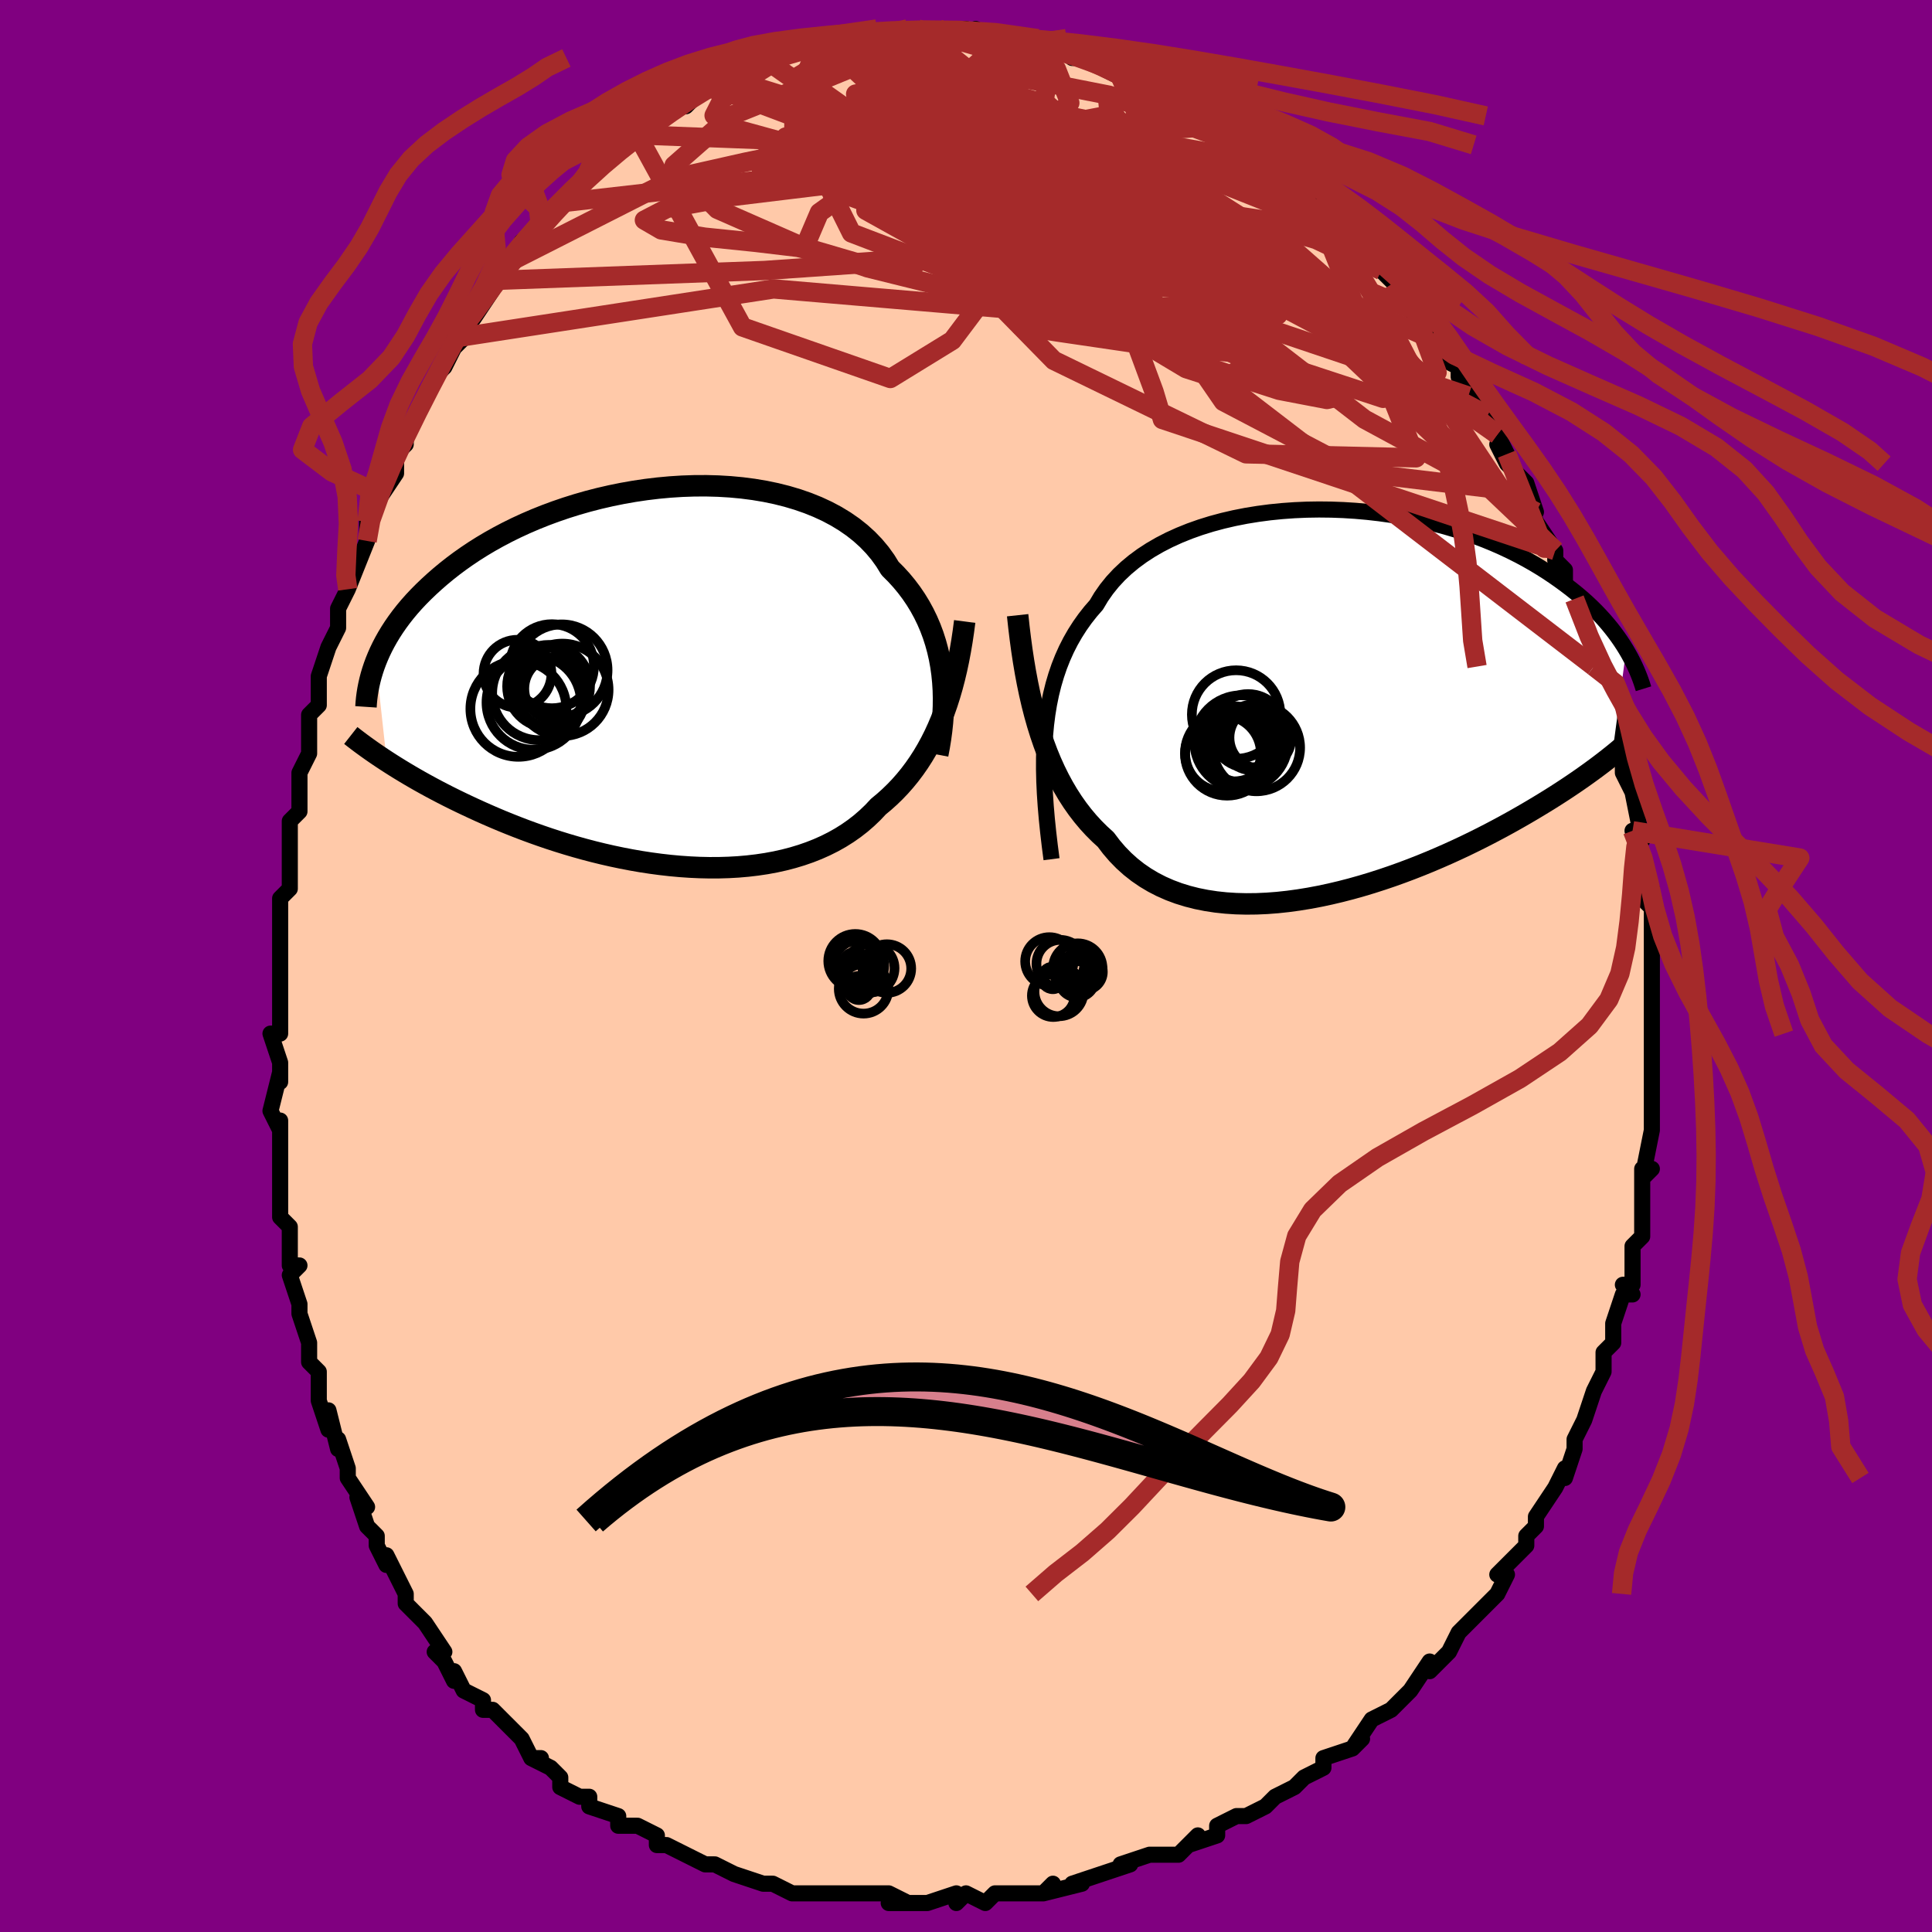 <svg viewBox="-100 -100 200 200" xmlns="http://www.w3.org/2000/svg" width="400" height="400" id="face-svg"><defs><clipPath id="leftEyeClipPath"><polyline points="29.391,-0.363,29.275,-1.19,29.126,-2.008,28.942,-2.816,28.724,-3.613,28.472,-4.397,28.184,-5.167,27.86,-5.922,27.501,-6.66,27.107,-7.381,26.678,-8.083,26.213,-8.767,25.714,-9.43,25.181,-10.072,24.615,-10.692,24.015,-11.29,23.521,-12.091,22.967,-12.86,22.354,-13.593,21.682,-14.291,20.953,-14.951,20.169,-15.572,19.331,-16.152,18.444,-16.692,17.508,-17.19,16.528,-17.645,15.506,-18.057,14.446,-18.426,13.35,-18.753,12.222,-19.036,11.067,-19.276,9.886,-19.474,8.685,-19.63,7.466,-19.744,6.234,-19.818,4.991,-19.852,3.742,-19.847,2.49,-19.804,1.237,-19.724,-0.011,-19.609,-1.254,-19.459,-2.486,-19.276,-3.707,-19.061,-4.911,-18.816,-6.098,-18.543,-7.265,-18.242,-8.409,-17.915,-9.528,-17.564,-10.621,-17.19,-11.686,-16.795,-12.72,-16.381,-13.724,-15.949,-14.695,-15.501,-15.634,-15.038,-16.538,-14.562,-17.409,-14.075,-18.244,-13.578,-19.046,-13.072,-19.812,-12.559,-20.545,-12.041,-21.244,-11.519,-21.911,-10.994,-22.546,-10.467,-23.15,-9.94,-23.726,-9.414,-24.273,-8.89,-24.794,-8.366,-25.287,-7.841,-25.752,-7.316,-26.19,-6.792,-26.602,-6.267,-26.988,-5.745,-27.349,-5.224,-27.685,-4.705,-27.997,-4.189,-28.286,-3.676,-28.552,-3.166,-28.796,-2.66,-29.018,-2.158,-29.22,-1.661,-28.092,8.657,-27.646,8.944,-27.185,9.235,-26.71,9.529,-26.219,9.826,-25.714,10.127,-25.193,10.43,-24.657,10.736,-24.105,11.043,-23.538,11.353,-22.954,11.665,-22.355,11.978,-21.74,12.292,-21.108,12.607,-20.461,12.922,-19.797,13.238,-19.115,13.556,-18.414,13.876,-17.694,14.196,-16.955,14.516,-16.197,14.836,-15.419,15.153,-14.623,15.468,-13.808,15.78,-12.974,16.087,-12.123,16.389,-11.254,16.685,-10.367,16.973,-9.465,17.252,-8.547,17.522,-7.614,17.782,-6.668,18.03,-5.709,18.265,-4.739,18.486,-3.758,18.692,-2.768,18.882,-1.771,19.055,-0.767,19.209,0.242,19.344,1.254,19.459,2.268,19.552,3.281,19.622,4.294,19.669,5.303,19.691,6.307,19.688,7.305,19.658,8.294,19.602,9.273,19.517,10.24,19.403,11.193,19.261,12.131,19.088,13.052,18.884,13.954,18.649,14.836,18.383,15.695,18.085,16.532,17.755,17.343,17.393,18.129,16.999,18.887,16.573,19.616,16.114,20.316,15.624,20.986,15.103,21.624,14.55,22.232,13.968,22.807,13.356,23.395,12.869,23.964,12.358,24.515,11.824,25.048,11.266,25.561,10.684,26.055,10.079,26.529,9.45,26.984,8.797,27.419,8.121,27.834,7.42,28.229,6.697,28.605,5.95,28.96,5.179,29.295,4.386,29.61,3.569"></polyline></clipPath><clipPath id="rightEyeClipPath"><polyline points="-30.196,3.454,-30.093,2.342,-29.956,1.261,-29.783,0.211,-29.574,-0.809,-29.329,-1.799,-29.047,-2.758,-28.729,-3.688,-28.374,-4.587,-27.983,-5.457,-27.555,-6.297,-27.091,-7.107,-26.591,-7.888,-26.057,-8.64,-25.488,-9.363,-24.885,-10.056,-24.389,-10.887,-23.831,-11.685,-23.213,-12.45,-22.535,-13.181,-21.798,-13.876,-21.006,-14.535,-20.16,-15.158,-19.262,-15.743,-18.316,-16.29,-17.324,-16.799,-16.289,-17.269,-15.216,-17.701,-14.107,-18.094,-12.965,-18.448,-11.795,-18.763,-10.601,-19.04,-9.384,-19.279,-8.15,-19.479,-6.903,-19.643,-5.644,-19.769,-4.379,-19.859,-3.111,-19.914,-1.842,-19.934,-0.577,-19.92,0.682,-19.873,1.932,-19.795,3.169,-19.685,4.391,-19.546,5.595,-19.378,6.78,-19.183,7.942,-18.961,9.08,-18.715,10.192,-18.445,11.276,-18.154,12.331,-17.841,13.355,-17.51,14.348,-17.16,15.308,-16.795,16.236,-16.414,17.13,-16.02,17.991,-15.614,18.818,-15.198,19.612,-14.773,20.373,-14.341,21.102,-13.902,21.799,-13.459,22.466,-13.012,23.104,-12.564,23.715,-12.116,24.3,-11.668,24.859,-11.219,25.392,-10.769,25.9,-10.317,26.382,-9.863,26.84,-9.41,27.274,-8.957,27.685,-8.505,28.073,-8.054,28.439,-7.606,28.784,-7.159,29.108,-6.716,29.412,-6.277,29.698,-5.841,29.964,-5.409,28.504,5.534,28.111,5.846,27.703,6.164,27.28,6.488,26.84,6.818,26.384,7.153,25.912,7.494,25.423,7.841,24.916,8.193,24.392,8.55,23.85,8.913,23.29,9.281,22.712,9.653,22.115,10.03,21.499,10.411,20.864,10.797,20.209,11.189,19.533,11.586,18.835,11.987,18.115,12.393,17.372,12.803,16.606,13.215,15.818,13.63,15.005,14.047,14.17,14.463,13.312,14.88,12.431,15.294,11.529,15.705,10.604,16.112,9.659,16.514,8.695,16.908,7.711,17.294,6.709,17.67,5.691,18.034,4.658,18.384,3.611,18.72,2.552,19.038,1.482,19.338,0.403,19.617,-0.682,19.873,-1.773,20.106,-2.867,20.312,-3.962,20.49,-5.055,20.639,-6.146,20.756,-7.231,20.839,-8.308,20.887,-9.375,20.898,-10.43,20.871,-11.47,20.803,-12.494,20.694,-13.498,20.541,-14.481,20.345,-15.44,20.102,-16.373,19.813,-17.279,19.476,-18.156,19.09,-19,18.656,-19.812,18.172,-20.589,17.639,-21.33,17.056,-22.034,16.423,-22.7,15.742,-23.327,15.012,-23.915,14.236,-24.541,13.666,-25.145,13.063,-25.728,12.428,-26.289,11.759,-26.828,11.059,-27.344,10.326,-27.838,9.56,-28.308,8.763,-28.756,7.935,-29.182,7.075,-29.584,6.185,-29.964,5.265,-30.321,4.316,-30.656,3.338,-30.97,2.333"></polyline></clipPath><filter id="fuzzy"><feTurbulence id="turbulence" baseFrequency="0.05" numOctaves="3" type="noise" result="noise"></feTurbulence><feDisplacementMap in="SourceGraphic" in2="noise" scale="2"></feDisplacementMap></filter><linearGradient id="rainbowGradient" x1="0%" y1="0%" x2="100%" y2="0%"><stop offset="0%" style="stop-color: rgb(233, 236, 239);  stop-opacity: 1"></stop><stop offset="50%" style="stop-color: rgb(148, 0, 211);  stop-opacity: 1"></stop><stop offset="100%" style="stop-color: rgb(0, 191, 255);  stop-opacity: 1"></stop></linearGradient></defs><title>That&#39;s an ugly face</title><desc>CREATED BY XUAN TANG, MORE INFO AT TXSTC55.GITHUB.IO</desc><rect x="-100" y="-100" width="100%" height="100%" opacity="1" fill="rgb(128, 0, 128)"></rect><polyline id="faceContour" points="71,1,71,1,71,4,71,4,71,8,71,7,71,8,71,8,71,13,71,14,71,12,71,17,71,16,71,17,70,22,71,21,70,21,70,22,70,24,70,28,69,29,69,30,69,33,68,33,69,34,68,34,67,37,67,38,67,39,66,40,66,42,66,42,65,44,65,44,64,47,64,47,63,49,63,50,62,53,62,52,61,54,59,57,59,58,58,59,58,60,58,60,57,61,55,63,56,63,55,65,54,66,53,67,53,67,51,69,51,69,50,71,48,73,48,72,46,75,46,75,46,75,45,76,44,77,44,77,42,78,40,81,41,80,40,81,37,82,37,83,35,84,34,85,32,86,32,86,31,87,31,87,29,88,28,88,26,89,26,90,23,91,24,90,22,92,20,92,19,92,19,92,16,93,17,93,14,94,14,94,11,95,12,95,8,96,9,95,8,96,6,96,5,96,3,96,3,96,2,97,0,96,-1,97,-1,96,-4,97,-6,97,-8,97,-6,97,-8,96,-10,96,-11,96,-13,96,-14,96,-14,96,-15,96,-18,96,-18,96,-20,95,-21,95,-21,95,-24,94,-24,94,-26,93,-26,93,-27,93,-29,92,-29,92,-31,91,-32,91,-32,90,-34,89,-35,89,-36,89,-36,88,-39,87,-39,86,-40,86,-42,85,-42,84,-43,83,-45,82,-44,82,-45,82,-46,80,-49,77,-50,77,-50,77,-50,76,-52,75,-53,73,-53,74,-54,72,-55,71,-54,71,-56,68,-57,67,-58,66,-58,65,-59,63,-60,61,-60,62,-61,60,-61,59,-62,58,-63,55,-62,56,-64,53,-64,52,-65,49,-65,50,-66,46,-66,48,-67,45,-67,44,-67,42,-68,41,-68,39,-68,39,-69,36,-69,35,-69,35,-70,32,-69,31,-70,31,-70,27,-71,26,-71,24,-71,21,-71,22,-71,20,-71,16,-71,17,-72,15,-71,11,-71,12,-71,10,-72,7,-71,7,-71,6,-71,3,-71,1,-71,0,-71,-1,-71,-2,-71,-7,-70,-8,-70,-11,-70,-11,-70,-10,-70,-14,-70,-15,-69,-16,-69,-17,-69,-19,-69,-20,-68,-22,-68,-24,-68,-26,-68,-26,-67,-27,-67,-30,-67,-30,-66,-33,-65,-35,-65,-37,-64,-39,-64,-40,-64,-39,-62,-44,-62,-44,-62,-46,-62,-46,-61,-49,-61,-48,-59,-51,-59,-53,-58,-54,-58,-55,-58,-55,-57,-57,-56,-59,-55,-61,-54,-62,-53,-64,-53,-64,-52,-65,-53,-65,-50,-69,-51,-67,-49,-70,-48,-72,-48,-71,-47,-73,-47,-73,-46,-74,-46,-75,-44,-76,-43,-78,-42,-79,-41,-79,-40,-81,-38,-83,-39,-82,-38,-83,-38,-83,-35,-86,-34,-86,-34,-86,-33,-86,-32,-87,-32,-88,-30,-89,-29,-89,-28,-90,-27,-91,-26,-91,-26,-92,-25,-92,-25,-92,-23,-93,-21,-94,-21,-94,-19,-94,-18,-95,-18,-95,-15,-96,-15,-95,-16,-96,-13,-96,-13,-96,-10,-96,-11,-96,-11,-96,-8,-96,-6,-97,-5,-97,-6,-97,-5,-97,-3,-97,-2,-97,0,-97,1,-96,1,-97,3,-96,4,-96,5,-96,6,-95,5,-96,7,-96,9,-95,9,-95,10,-95,11,-94,13,-94,13,-94,14,-93,16,-92,16,-92,19,-91,18,-91,19,-91,22,-89,23,-89,22,-89,24,-88,25,-87,26,-87,27,-87,28,-86,29,-85,29,-85,30,-84,32,-83,33,-82,32,-82,34,-81,35,-80,36,-79,37,-78,37,-78,39,-76,39,-76,39,-76,42,-73,43,-72,43,-72,43,-72,45,-70,47,-67,46,-69,46,-68,48,-65,48,-65,50,-63,49,-63,51,-62,51,-61,52,-59,54,-57,54,-57,55,-55,55,-55,56,-53,55,-54,56,-52,58,-50,59,-47,58,-49,59,-46,61,-43,61,-43,61,-42,62,-41,62,-40,62,-39,63,-38,64,-35,65,-33,65,-31,65,-31,66,-29,66,-27,66,-29,67,-26,67,-23,68,-24,68,-21,68,-21,68,-20,69,-18,70,-13,69,-14,69,-14,70,-11,70,-10,71,-8,70,-7,71,-6,71,-4,71,-4,71,-1,71,1,71,1" fill="#ffc9a9" stroke="black" stroke-width="1.667" stroke-linejoin="round" filter="url(#fuzzy)"></polyline><g transform="translate(38.38 -27.325)"><polyline id="rightCountour" points="-30.196,3.454,-30.093,2.342,-29.956,1.261,-29.783,0.211,-29.574,-0.809,-29.329,-1.799,-29.047,-2.758,-28.729,-3.688,-28.374,-4.587,-27.983,-5.457,-27.555,-6.297,-27.091,-7.107,-26.591,-7.888,-26.057,-8.64,-25.488,-9.363,-24.885,-10.056,-24.389,-10.887,-23.831,-11.685,-23.213,-12.45,-22.535,-13.181,-21.798,-13.876,-21.006,-14.535,-20.16,-15.158,-19.262,-15.743,-18.316,-16.29,-17.324,-16.799,-16.289,-17.269,-15.216,-17.701,-14.107,-18.094,-12.965,-18.448,-11.795,-18.763,-10.601,-19.04,-9.384,-19.279,-8.15,-19.479,-6.903,-19.643,-5.644,-19.769,-4.379,-19.859,-3.111,-19.914,-1.842,-19.934,-0.577,-19.92,0.682,-19.873,1.932,-19.795,3.169,-19.685,4.391,-19.546,5.595,-19.378,6.78,-19.183,7.942,-18.961,9.08,-18.715,10.192,-18.445,11.276,-18.154,12.331,-17.841,13.355,-17.51,14.348,-17.16,15.308,-16.795,16.236,-16.414,17.13,-16.02,17.991,-15.614,18.818,-15.198,19.612,-14.773,20.373,-14.341,21.102,-13.902,21.799,-13.459,22.466,-13.012,23.104,-12.564,23.715,-12.116,24.3,-11.668,24.859,-11.219,25.392,-10.769,25.9,-10.317,26.382,-9.863,26.84,-9.41,27.274,-8.957,27.685,-8.505,28.073,-8.054,28.439,-7.606,28.784,-7.159,29.108,-6.716,29.412,-6.277,29.698,-5.841,29.964,-5.409,28.504,5.534,28.111,5.846,27.703,6.164,27.28,6.488,26.84,6.818,26.384,7.153,25.912,7.494,25.423,7.841,24.916,8.193,24.392,8.55,23.85,8.913,23.29,9.281,22.712,9.653,22.115,10.03,21.499,10.411,20.864,10.797,20.209,11.189,19.533,11.586,18.835,11.987,18.115,12.393,17.372,12.803,16.606,13.215,15.818,13.63,15.005,14.047,14.17,14.463,13.312,14.88,12.431,15.294,11.529,15.705,10.604,16.112,9.659,16.514,8.695,16.908,7.711,17.294,6.709,17.67,5.691,18.034,4.658,18.384,3.611,18.72,2.552,19.038,1.482,19.338,0.403,19.617,-0.682,19.873,-1.773,20.106,-2.867,20.312,-3.962,20.49,-5.055,20.639,-6.146,20.756,-7.231,20.839,-8.308,20.887,-9.375,20.898,-10.43,20.871,-11.47,20.803,-12.494,20.694,-13.498,20.541,-14.481,20.345,-15.44,20.102,-16.373,19.813,-17.279,19.476,-18.156,19.09,-19,18.656,-19.812,18.172,-20.589,17.639,-21.33,17.056,-22.034,16.423,-22.7,15.742,-23.327,15.012,-23.915,14.236,-24.541,13.666,-25.145,13.063,-25.728,12.428,-26.289,11.759,-26.828,11.059,-27.344,10.326,-27.838,9.56,-28.308,8.763,-28.756,7.935,-29.182,7.075,-29.584,6.185,-29.964,5.265,-30.321,4.316,-30.656,3.338,-30.97,2.333" fill="white" stroke="white" stroke-width="0" stroke-linejoin="round" filter="url(#fuzzy)"></polyline></g><g transform="translate(-31.873 -29.862)"><polyline id="leftCountour" points="29.391,-0.363,29.275,-1.19,29.126,-2.008,28.942,-2.816,28.724,-3.613,28.472,-4.397,28.184,-5.167,27.86,-5.922,27.501,-6.66,27.107,-7.381,26.678,-8.083,26.213,-8.767,25.714,-9.43,25.181,-10.072,24.615,-10.692,24.015,-11.29,23.521,-12.091,22.967,-12.86,22.354,-13.593,21.682,-14.291,20.953,-14.951,20.169,-15.572,19.331,-16.152,18.444,-16.692,17.508,-17.19,16.528,-17.645,15.506,-18.057,14.446,-18.426,13.35,-18.753,12.222,-19.036,11.067,-19.276,9.886,-19.474,8.685,-19.63,7.466,-19.744,6.234,-19.818,4.991,-19.852,3.742,-19.847,2.49,-19.804,1.237,-19.724,-0.011,-19.609,-1.254,-19.459,-2.486,-19.276,-3.707,-19.061,-4.911,-18.816,-6.098,-18.543,-7.265,-18.242,-8.409,-17.915,-9.528,-17.564,-10.621,-17.19,-11.686,-16.795,-12.72,-16.381,-13.724,-15.949,-14.695,-15.501,-15.634,-15.038,-16.538,-14.562,-17.409,-14.075,-18.244,-13.578,-19.046,-13.072,-19.812,-12.559,-20.545,-12.041,-21.244,-11.519,-21.911,-10.994,-22.546,-10.467,-23.15,-9.94,-23.726,-9.414,-24.273,-8.89,-24.794,-8.366,-25.287,-7.841,-25.752,-7.316,-26.19,-6.792,-26.602,-6.267,-26.988,-5.745,-27.349,-5.224,-27.685,-4.705,-27.997,-4.189,-28.286,-3.676,-28.552,-3.166,-28.796,-2.66,-29.018,-2.158,-29.22,-1.661,-28.092,8.657,-27.646,8.944,-27.185,9.235,-26.71,9.529,-26.219,9.826,-25.714,10.127,-25.193,10.43,-24.657,10.736,-24.105,11.043,-23.538,11.353,-22.954,11.665,-22.355,11.978,-21.74,12.292,-21.108,12.607,-20.461,12.922,-19.797,13.238,-19.115,13.556,-18.414,13.876,-17.694,14.196,-16.955,14.516,-16.197,14.836,-15.419,15.153,-14.623,15.468,-13.808,15.78,-12.974,16.087,-12.123,16.389,-11.254,16.685,-10.367,16.973,-9.465,17.252,-8.547,17.522,-7.614,17.782,-6.668,18.03,-5.709,18.265,-4.739,18.486,-3.758,18.692,-2.768,18.882,-1.771,19.055,-0.767,19.209,0.242,19.344,1.254,19.459,2.268,19.552,3.281,19.622,4.294,19.669,5.303,19.691,6.307,19.688,7.305,19.658,8.294,19.602,9.273,19.517,10.24,19.403,11.193,19.261,12.131,19.088,13.052,18.884,13.954,18.649,14.836,18.383,15.695,18.085,16.532,17.755,17.343,17.393,18.129,16.999,18.887,16.573,19.616,16.114,20.316,15.624,20.986,15.103,21.624,14.55,22.232,13.968,22.807,13.356,23.395,12.869,23.964,12.358,24.515,11.824,25.048,11.266,25.561,10.684,26.055,10.079,26.529,9.45,26.984,8.797,27.419,8.121,27.834,7.42,28.229,6.697,28.605,5.95,28.96,5.179,29.295,4.386,29.61,3.569" fill="white" stroke="white" stroke-width="0" stroke-linejoin="round" filter="url(#fuzzy)"></polyline></g><g transform="translate(38.38 -27.325)"><polyline id="rightUpper" points="-29.526,16.268,-29.711,14.847,-29.873,13.457,-30.013,12.098,-30.127,10.77,-30.214,9.474,-30.273,8.208,-30.302,6.973,-30.299,5.769,-30.264,4.596,-30.196,3.454,-30.093,2.342,-29.956,1.261,-29.783,0.211,-29.574,-0.809,-29.329,-1.799,-29.047,-2.758,-28.729,-3.688,-28.374,-4.587,-27.983,-5.457,-27.555,-6.297,-27.091,-7.107,-26.591,-7.888,-26.057,-8.64,-25.488,-9.363,-24.885,-10.056,-24.389,-10.887,-23.831,-11.685,-23.213,-12.45,-22.535,-13.181,-21.798,-13.876,-21.006,-14.535,-20.16,-15.158,-19.262,-15.743,-18.316,-16.29,-17.324,-16.799,-16.289,-17.269,-15.216,-17.701,-14.107,-18.094,-12.965,-18.448,-11.795,-18.763,-10.601,-19.04,-9.384,-19.279,-8.15,-19.479,-6.903,-19.643,-5.644,-19.769,-4.379,-19.859,-3.111,-19.914,-1.842,-19.934,-0.577,-19.92,0.682,-19.873,1.932,-19.795,3.169,-19.685,4.391,-19.546,5.595,-19.378,6.78,-19.183,7.942,-18.961,9.08,-18.715,10.192,-18.445,11.276,-18.154,12.331,-17.841,13.355,-17.51,14.348,-17.16,15.308,-16.795,16.236,-16.414,17.13,-16.02,17.991,-15.614,18.818,-15.198,19.612,-14.773,20.373,-14.341,21.102,-13.902,21.799,-13.459,22.466,-13.012,23.104,-12.564,23.715,-12.116,24.3,-11.668,24.859,-11.219,25.392,-10.769,25.9,-10.317,26.382,-9.863,26.84,-9.41,27.274,-8.957,27.685,-8.505,28.073,-8.054,28.439,-7.606,28.784,-7.159,29.108,-6.716,29.412,-6.277,29.698,-5.841,29.964,-5.409,30.213,-4.982,30.444,-4.559,30.659,-4.142,30.859,-3.73,31.043,-3.323,31.212,-2.922,31.367,-2.527,31.509,-2.137,31.638,-1.753,31.755,-1.375" fill="none" stroke="black" stroke-width="1.667" stroke-linejoin="round" filter="url(#fuzzy)"></polyline><polyline id="rightLower" points="-33.034,-8.987,-32.903,-7.772,-32.757,-6.571,-32.597,-5.387,-32.42,-4.219,-32.226,-3.071,-32.014,-1.944,-31.783,-0.839,-31.533,0.243,-31.262,1.301,-30.97,2.333,-30.656,3.338,-30.321,4.316,-29.964,5.265,-29.584,6.185,-29.182,7.075,-28.756,7.935,-28.308,8.763,-27.838,9.56,-27.344,10.326,-26.828,11.059,-26.289,11.759,-25.728,12.428,-25.145,13.063,-24.541,13.666,-23.915,14.236,-23.327,15.012,-22.7,15.742,-22.034,16.423,-21.33,17.056,-20.589,17.639,-19.812,18.172,-19,18.656,-18.156,19.09,-17.279,19.476,-16.373,19.813,-15.44,20.102,-14.481,20.345,-13.498,20.541,-12.494,20.694,-11.47,20.803,-10.43,20.871,-9.375,20.898,-8.308,20.887,-7.231,20.839,-6.146,20.756,-5.055,20.639,-3.962,20.49,-2.867,20.312,-1.773,20.106,-0.682,19.873,0.403,19.617,1.482,19.338,2.552,19.038,3.611,18.72,4.658,18.384,5.691,18.034,6.709,17.67,7.711,17.294,8.695,16.908,9.659,16.514,10.604,16.112,11.529,15.705,12.431,15.294,13.312,14.88,14.17,14.463,15.005,14.047,15.818,13.63,16.606,13.215,17.372,12.803,18.115,12.393,18.835,11.987,19.533,11.586,20.209,11.189,20.864,10.797,21.499,10.411,22.115,10.03,22.712,9.653,23.29,9.281,23.85,8.913,24.392,8.55,24.916,8.193,25.423,7.841,25.912,7.494,26.384,7.153,26.84,6.818,27.28,6.488,27.703,6.164,28.111,5.846,28.504,5.534,28.882,5.227,29.246,4.926,29.595,4.631,29.931,4.341,30.254,4.057,30.564,3.779,30.862,3.506,31.147,3.238,31.421,2.975,31.684,2.717" fill="none" stroke="black" stroke-width="2.222" stroke-linejoin="round" filter="url(#fuzzy)"></polyline><!--[--><circle r="4.513" cx="-8.306" cy="4.726" stroke="black" fill="none" stroke-width="1" filter="url(#fuzzy)" clip-path="url(#rightEyeClipPath)"></circle><circle r="4.84" cx="-9.89" cy="4.144" stroke="black" fill="none" stroke-width="1" filter="url(#fuzzy)" clip-path="url(#rightEyeClipPath)"></circle><circle r="4.366" cx="-11.35" cy="5.326" stroke="black" fill="none" stroke-width="1" filter="url(#fuzzy)" clip-path="url(#rightEyeClipPath)"></circle><circle r="3.814" cx="-9.18" cy="2.988" stroke="black" fill="none" stroke-width="1" filter="url(#fuzzy)" clip-path="url(#rightEyeClipPath)"></circle><circle r="4.581" cx="-10.417" cy="1.292" stroke="black" fill="none" stroke-width="1" filter="url(#fuzzy)" clip-path="url(#rightEyeClipPath)"></circle><circle r="3.89" cx="-10.66" cy="4.323" stroke="black" fill="none" stroke-width="1" filter="url(#fuzzy)" clip-path="url(#rightEyeClipPath)"></circle><circle r="3.92" cx="-11.771" cy="5.321" stroke="black" fill="none" stroke-width="1" filter="url(#fuzzy)" clip-path="url(#rightEyeClipPath)"></circle><circle r="3.785" cx="-9.897" cy="4.519" stroke="black" fill="none" stroke-width="1" filter="url(#fuzzy)" clip-path="url(#rightEyeClipPath)"></circle><circle r="3.19" cx="-8.74" cy="3.874" stroke="black" fill="none" stroke-width="1" filter="url(#fuzzy)" clip-path="url(#rightEyeClipPath)"></circle><circle r="3.204" cx="-7.902" cy="3.686" stroke="black" fill="none" stroke-width="1" filter="url(#fuzzy)" clip-path="url(#rightEyeClipPath)"></circle><!--]--></g><g transform="translate(-31.873 -29.862)"><polyline id="leftUpper" points="28.946,7.982,29.1,7.171,29.234,6.349,29.347,5.518,29.436,4.681,29.5,3.839,29.537,2.995,29.546,2.151,29.526,1.309,29.474,0.47,29.391,-0.363,29.275,-1.19,29.126,-2.008,28.942,-2.816,28.724,-3.613,28.472,-4.397,28.184,-5.167,27.86,-5.922,27.501,-6.66,27.107,-7.381,26.678,-8.083,26.213,-8.767,25.714,-9.43,25.181,-10.072,24.615,-10.692,24.015,-11.29,23.521,-12.091,22.967,-12.86,22.354,-13.593,21.682,-14.291,20.953,-14.951,20.169,-15.572,19.331,-16.152,18.444,-16.692,17.508,-17.19,16.528,-17.645,15.506,-18.057,14.446,-18.426,13.35,-18.753,12.222,-19.036,11.067,-19.276,9.886,-19.474,8.685,-19.63,7.466,-19.744,6.234,-19.818,4.991,-19.852,3.742,-19.847,2.49,-19.804,1.237,-19.724,-0.011,-19.609,-1.254,-19.459,-2.486,-19.276,-3.707,-19.061,-4.911,-18.816,-6.098,-18.543,-7.265,-18.242,-8.409,-17.915,-9.528,-17.564,-10.621,-17.19,-11.686,-16.795,-12.72,-16.381,-13.724,-15.949,-14.695,-15.501,-15.634,-15.038,-16.538,-14.562,-17.409,-14.075,-18.244,-13.578,-19.046,-13.072,-19.812,-12.559,-20.545,-12.041,-21.244,-11.519,-21.911,-10.994,-22.546,-10.467,-23.15,-9.94,-23.726,-9.414,-24.273,-8.89,-24.794,-8.366,-25.287,-7.841,-25.752,-7.316,-26.19,-6.792,-26.602,-6.267,-26.988,-5.745,-27.349,-5.224,-27.685,-4.705,-27.997,-4.189,-28.286,-3.676,-28.552,-3.166,-28.796,-2.66,-29.018,-2.158,-29.22,-1.661,-29.402,-1.168,-29.564,-0.68,-29.708,-0.197,-29.833,0.281,-29.941,0.753,-30.033,1.22,-30.108,1.682,-30.168,2.138,-30.212,2.589,-30.242,3.035" fill="none" stroke="black" stroke-width="2.222" stroke-linejoin="round" filter="url(#fuzzy)"></polyline><polyline id="leftLower" points="31.738,-5.802,31.603,-4.772,31.452,-3.761,31.284,-2.771,31.1,-1.801,30.898,-0.851,30.678,0.077,30.44,0.983,30.182,1.867,29.906,2.729,29.61,3.569,29.295,4.386,28.96,5.179,28.605,5.95,28.229,6.697,27.834,7.42,27.419,8.121,26.984,8.797,26.529,9.45,26.055,10.079,25.561,10.684,25.048,11.266,24.515,11.824,23.964,12.358,23.395,12.869,22.807,13.356,22.232,13.968,21.624,14.55,20.986,15.103,20.316,15.624,19.616,16.114,18.887,16.573,18.129,16.999,17.343,17.393,16.532,17.755,15.695,18.085,14.836,18.383,13.954,18.649,13.052,18.884,12.131,19.088,11.193,19.261,10.24,19.403,9.273,19.517,8.294,19.602,7.305,19.658,6.307,19.688,5.303,19.691,4.294,19.669,3.281,19.622,2.268,19.552,1.254,19.459,0.242,19.344,-0.767,19.209,-1.771,19.055,-2.768,18.882,-3.758,18.692,-4.739,18.486,-5.709,18.265,-6.668,18.03,-7.614,17.782,-8.547,17.522,-9.465,17.252,-10.367,16.973,-11.254,16.685,-12.123,16.389,-12.974,16.087,-13.808,15.78,-14.623,15.468,-15.419,15.153,-16.197,14.836,-16.955,14.516,-17.694,14.196,-18.414,13.876,-19.115,13.556,-19.797,13.238,-20.461,12.922,-21.108,12.607,-21.74,12.292,-22.355,11.978,-22.954,11.665,-23.538,11.353,-24.105,11.043,-24.657,10.736,-25.193,10.43,-25.714,10.127,-26.219,9.826,-26.71,9.529,-27.185,9.235,-27.646,8.944,-28.092,8.657,-28.524,8.373,-28.941,8.094,-29.346,7.818,-29.736,7.546,-30.113,7.278,-30.478,7.014,-30.83,6.755,-31.169,6.499,-31.497,6.247,-31.813,5.999" fill="none" stroke="black" stroke-width="2.222" stroke-linejoin="round" filter="url(#fuzzy)"></polyline><!--[--><circle r="3.602" cx="-10.962" cy="1.645" stroke="black" fill="none" stroke-width="1" filter="url(#fuzzy)" clip-path="url(#leftEyeClipPath)"></circle><circle r="4.782" cx="-9.91" cy="1.271" stroke="black" fill="none" stroke-width="1" filter="url(#fuzzy)" clip-path="url(#leftEyeClipPath)"></circle><circle r="4.29" cx="-11.339" cy="0.912" stroke="black" fill="none" stroke-width="1" filter="url(#fuzzy)" clip-path="url(#leftEyeClipPath)"></circle><circle r="4.967" cx="-14.465" cy="3.241" stroke="black" fill="none" stroke-width="1" filter="url(#fuzzy)" clip-path="url(#leftEyeClipPath)"></circle><circle r="3.293" cx="-10.559" cy="1.151" stroke="black" fill="none" stroke-width="1" filter="url(#fuzzy)" clip-path="url(#leftEyeClipPath)"></circle><circle r="4.743" cx="-9.976" cy="-0.759" stroke="black" fill="none" stroke-width="1" filter="url(#fuzzy)" clip-path="url(#leftEyeClipPath)"></circle><circle r="4.89" cx="-12.874" cy="2.583" stroke="black" fill="none" stroke-width="1" filter="url(#fuzzy)" clip-path="url(#leftEyeClipPath)"></circle><circle r="4.862" cx="-12.314" cy="1.62" stroke="black" fill="none" stroke-width="1" filter="url(#fuzzy)" clip-path="url(#leftEyeClipPath)"></circle><circle r="3.516" cx="-14.556" cy="-0.394" stroke="black" fill="none" stroke-width="1" filter="url(#fuzzy)" clip-path="url(#leftEyeClipPath)"></circle><circle r="4.351" cx="-10.993" cy="-1.173" stroke="black" fill="none" stroke-width="1" filter="url(#fuzzy)" clip-path="url(#leftEyeClipPath)"></circle><!--]--></g><g id="hairs"><!--[--><polyline points="-26,-91,-11.091,-85.397,8.857,-82.603,18.605,-81.853,20.887,-80.009,19.495,-76.92,16.883,-74.45,14.436,-73.949,12.421,-75.063,10.129,-76.289,6.499,-76.29,0.905,-74.896,-6.21,-73.183,-13.016,-72.696,-16.716,-74.391,-15.177,-77.996,-9.201,-82.266,-3.13,-86.022,-1.184,-89.275,-1.585,-93.079,-5,-97" fill="none" stroke="rgb(165, 42, 42)" stroke-width="2" stroke-linejoin="round" filter="url(#fuzzy)"></polyline><polyline points="9,-95,-8.817,-85.38,-10.642,-82.724,-13.879,-79.947,-11.856,-75.881,-2.101,-72.163,11.109,-70.511,21.876,-71.38,26.601,-73.917,24.575,-76.758,16.926,-78.958,6.076,-80.434,-3.879,-81.668,-7.379,-82.855,0.081,-83.117,17.596,-80.698,36.239,-75.207,43,-72" fill="none" stroke="rgb(165, 42, 42)" stroke-width="2" stroke-linejoin="round" filter="url(#fuzzy)"></polyline><polyline points="29,-85,14.845,-90.137,2.701,-92.528,-2.67,-91.347,-1.919,-87.466,1.815,-83.221,4.829,-80.669,5.57,-80.192,5.532,-80.526,7.564,-79.892,13.242,-77.31,21.419,-73.284,28.844,-69.454,32.291,-67.397,30.887,-67.323,27.257,-67.668,26.504,-66.192,32.575,-62.248,43.181,-58.764,48.766,-61.443,46,-69" fill="none" stroke="rgb(165, 42, 42)" stroke-width="2" stroke-linejoin="round" filter="url(#fuzzy)"></polyline><polyline points="-25,-92,8.262,-81.579,2.731,-83.318,-7.668,-84.015,-12.132,-82.774,-9.462,-80.627,-1.987,-78.405,6.604,-76.759,12.781,-76.217,14.731,-76.953,13.135,-78.563,10.591,-80.131,10.052,-80.615,13.178,-79.375,19.477,-76.563,26.589,-73.182,31.499,-70.725,32.029,-70.506,27.914,-72.981,21.02,-77.462,14.652,-82.462,11.565,-86.466,8.399,-89.201,-16,-96" fill="none" stroke="rgb(165, 42, 42)" stroke-width="2" stroke-linejoin="round" filter="url(#fuzzy)"></polyline><polyline points="-5,-97,15.785,-80.157,7.279,-81.976,2.714,-84.866,5.454,-85.915,10.094,-85.785,12.081,-85.464,10.342,-85.14,6.404,-84.332,2.335,-82.669,-0.865,-80.507,-3.642,-78.89,-7.058,-78.907,-11.422,-80.909,-15.301,-84.136,-15.688,-87.113,-9.554,-88.573,3.621,-88.192,18.159,-87.159,16,-92" fill="none" stroke="rgb(165, 42, 42)" stroke-width="2" stroke-linejoin="round" filter="url(#fuzzy)"></polyline><polyline points="-11,-96,17.578,-82.365,22.259,-77.461,16.201,-78.955,12.649,-79.175,15.475,-76.86,21.521,-74.65,25.806,-74.832,25.419,-77.502,20.816,-81.092,15.026,-83.78,11.598,-84.645,11.893,-84.25,13.089,-84.598,9.681,-87.85,-0.34,-93.103,-15,-95" fill="none" stroke="rgb(165, 42, 42)" stroke-width="2" stroke-linejoin="round" filter="url(#fuzzy)"></polyline><polyline points="58,-49,40.666,-51.083,26.64,-58.436,23.594,-62.863,22.736,-64.815,20.275,-66.274,16.06,-68.769,10.91,-72.512,5.95,-76.559,2.564,-79.582,1.931,-80.653,4.414,-79.657,9.397,-77.247,15.649,-74.463,21.876,-72.224,27.039,-70.91,30.357,-70.271,31.184,-69.772,29.109,-69.218,24.597,-69.195,19.833,-70.767,17.292,-74.512,10.973,-80.446,-27,-91" fill="none" stroke="rgb(165, 42, 42)" stroke-width="2" stroke-linejoin="round" filter="url(#fuzzy)"></polyline><polyline points="61,-43,20.332,-56.571,19.469,-59.45,17.645,-64.378,15.816,-69.178,16.688,-72.074,18.952,-73.212,20.221,-73.424,18.843,-73.486,14.12,-73.962,6.446,-75.139,-2.442,-76.948,-9.753,-78.987,-12.801,-80.726,-10.489,-81.773,-4.197,-82.073,2.618,-81.957,6.207,-81.988,5.113,-82.73,2.031,-84.681,2.36,-88.239,7.031,-92.771,5,-96" fill="none" stroke="rgb(165, 42, 42)" stroke-width="2" stroke-linejoin="round" filter="url(#fuzzy)"></polyline><polyline points="55,-55,20.56,-79.17,19.481,-82.557,25.389,-78.869,29.041,-75.486,28.698,-74.192,25.061,-74.412,19.662,-75.502,14.466,-77.156,10.813,-79.19,8.418,-81.441,6.117,-83.56,4.097,-84.782,4.385,-84.591,6.53,-84.616,1.618,-88.951,-18,-95" fill="none" stroke="rgb(165, 42, 42)" stroke-width="2" stroke-linejoin="round" filter="url(#fuzzy)"></polyline><polyline points="65,-31,24.422,-62.121,19.47,-68.581,14.868,-69.182,5.952,-69.404,-3.517,-70.619,-10.164,-72.265,-14.06,-73.583,-17.384,-74.386,-21.793,-74.911,-27.07,-75.453,-31.548,-76.2,-33.293,-77.213,-30.979,-78.416,-24.192,-79.656,-13.75,-80.924,-2.565,-82.496,3.687,-84.667,-1.372,-87.178,-17.319,-89.209,-25,-92" fill="none" stroke="rgb(165, 42, 42)" stroke-width="2" stroke-linejoin="round" filter="url(#fuzzy)"></polyline><polyline points="-2,-97,-24.377,-88.001,-30.217,-82.878,-25.738,-78.333,-16.861,-74.442,-9.267,-72.221,-5.473,-72.201,-4.909,-74.003,-5.571,-76.528,-5.457,-78.432,-3.39,-78.777,0.5,-77.655,4.683,-76.323,7.047,-76.456,6.736,-78.742,5.541,-81.887,6.221,-83.5,6.754,-83.055,-4.948,-83.218,-42,-79" fill="none" stroke="rgb(165, 42, 42)" stroke-width="2" stroke-linejoin="round" filter="url(#fuzzy)"></polyline><polyline points="32,-83,4.153,-87.96,-4.088,-84.414,4.647,-78.109,17.558,-72.764,25.927,-69.511,27.607,-67.653,24.376,-66.371,18.744,-65.558,12.528,-65.463,7.39,-65.936,5.669,-66.225,9.532,-65.62,18.396,-64.319,27.093,-63.555,27.371,-64.579,12.187,-67.356,-19.925,-70.091,-53,-65" fill="none" stroke="rgb(165, 42, 42)" stroke-width="2" stroke-linejoin="round" filter="url(#fuzzy)"></polyline><polyline points="46,-68,42.357,-69.566,44.158,-64.532,39.606,-65.302,29.999,-69.725,19.603,-74.327,11.715,-77.649,7.643,-79.48,7.006,-79.85,8.542,-78.808,10.896,-76.706,13.135,-74.35,14.861,-72.722,16.101,-72.347,17.226,-72.822,18.833,-73.138,20.669,-73.034,19.734,-74.496,14.318,-80.095,32,-82" fill="none" stroke="rgb(165, 42, 42)" stroke-width="2" stroke-linejoin="round" filter="url(#fuzzy)"></polyline><polyline points="45,-70,38.391,-65.792,26.931,-73.691,23.896,-77.236,25.683,-76.058,28.719,-72.359,30.696,-68.179,30.727,-64.777,29.349,-62.516,27.533,-61.266,25.538,-60.958,22.787,-61.838,18.769,-64.244,13.873,-68.193,9.229,-73.116,5.688,-77.945,3.083,-81.459,0.837,-82.65,-0.144,-80.96,3.698,-76.508,15.03,-70.849,23.724,-69.925,-8,-96" fill="none" stroke="rgb(165, 42, 42)" stroke-width="2" stroke-linejoin="round" filter="url(#fuzzy)"></polyline><polyline points="-5,-97,2.133,-89.27,4.982,-78.816,6.015,-72.519,9.798,-69.639,15.387,-68.309,19.539,-67.866,19.595,-68.586,15.101,-70.635,7.707,-73.46,-0.407,-76.096,-7.951,-78.156,-14.226,-80.492,-17.868,-84.393,-17.768,-89.549,-16.087,-93.49,-11,-96" fill="none" stroke="rgb(165, 42, 42)" stroke-width="2" stroke-linejoin="round" filter="url(#fuzzy)"></polyline><polyline points="-33,-86,-1.024,-84.772,4.506,-87.46,5.87,-88.953,3.364,-88.993,-2.282,-88.071,-7.897,-86.672,-10.943,-85.254,-11.176,-84.175,-9.857,-83.552,-8.041,-83.244,-5.665,-82.999,-1.943,-82.688,3.576,-82.398,10.263,-82.243,16.403,-81.961,19.677,-80.738,17.291,-77.779,5.207,-73.812,-20.865,-71.999,-48,-71" fill="none" stroke="rgb(165, 42, 42)" stroke-width="2" stroke-linejoin="round" filter="url(#fuzzy)"></polyline><polyline points="-11,-96,-3.693,-93.623,-0.879,-90.779,5.373,-86.888,10.158,-82.823,12.424,-79.369,14.519,-76.619,17.903,-74.638,21.459,-73.803,22.7,-74.442,19.747,-76.374,12.49,-78.916,2.564,-81.291,-7.462,-83.056,-15.133,-84.185,-18.914,-84.787,-18.435,-84.736,-14.21,-83.512,-7.316,-80.489,0.474,-75.662,6.873,-70.507,12.202,-67.832,25.455,-67.937,52,-59" fill="none" stroke="rgb(165, 42, 42)" stroke-width="2" stroke-linejoin="round" filter="url(#fuzzy)"></polyline><polyline points="30,-84,34.473,-80.104,35.221,-79.182,33.497,-79.504,28.802,-80.869,21.078,-83.049,11.178,-85.113,0.312,-86.124,-9.878,-85.995,-17.007,-85.568,-18.66,-85.818,-14.089,-86.87,-5.002,-87.677,6.632,-86.663,22.225,-82.683,39,-76" fill="none" stroke="rgb(165, 42, 42)" stroke-width="2" stroke-linejoin="round" filter="url(#fuzzy)"></polyline><polyline points="-6,-97,-4.036,-94.42,8.4,-87.917,16.919,-81.999,17.259,-79.427,11.646,-79.612,3.81,-80.814,-3.201,-81.733,-7.641,-81.946,-9.188,-81.662,-8.683,-81.253,-7.458,-80.843,-6.491,-80.162,-5.878,-78.74,-4.938,-76.287,-2.733,-73.031,1.69,-69.841,9.672,-67.988,22.608,-68.284,38.131,-69.349,48,-65" fill="none" stroke="rgb(165, 42, 42)" stroke-width="2" stroke-linejoin="round" filter="url(#fuzzy)"></polyline><polyline points="25,-87,14.643,-90.028,14.855,-87.769,14.732,-85.369,12.991,-84.722,11.485,-85.225,12.276,-85.192,15.89,-83.596,21.26,-80.641,26.676,-77.223,30.664,-74.169,32.252,-71.923,30.829,-70.71,26.186,-70.717,18.982,-71.981,11.175,-74.073,5.66,-76.018,4.801,-76.778,8.477,-76.134,13.019,-75.224,12.331,-75.787,2.099,-78.138,-11.841,-81.548,4,-96" fill="none" stroke="rgb(165, 42, 42)" stroke-width="2" stroke-linejoin="round" filter="url(#fuzzy)"></polyline><polyline points="61,-43,36.382,-66.377,16.188,-80.668,6.599,-87.13,2.91,-89.195,0.634,-89.1,-1.561,-87.717,-2.484,-85.288,-0.672,-82.045,3.992,-78.465,10.274,-75.204,16.622,-72.825,22.059,-71.537,26.28,-71.164,29.14,-71.35,30.164,-71.843,28.565,-72.639,23.824,-73.922,16.564,-75.906,9.152,-78.667,5.134,-82.047,6.641,-85.704,10.747,-89.347,9.355,-92.855,-5,-97" fill="none" stroke="rgb(165, 42, 42)" stroke-width="2" stroke-linejoin="round" filter="url(#fuzzy)"></polyline><polyline points="39,-76,12.767,-79.934,2.914,-78.155,2.145,-79.427,0.864,-82.719,-1.682,-85.751,-3.334,-87.107,-2.709,-86.373,0.245,-83.977,4.566,-80.925,8.768,-78.299,11.615,-76.724,12.846,-76.197,13.205,-76.406,13.703,-77.039,14.89,-77.506,17.391,-76.111,24.191,-69.769,41.256,-56.601,59,-47" fill="none" stroke="rgb(165, 42, 42)" stroke-width="2" stroke-linejoin="round" filter="url(#fuzzy)"></polyline><polyline points="-15,-96,9.444,-73.219,-2.592,-73.899,-10.364,-78.223,-10.184,-81.326,-5.657,-81.707,0.85,-79.545,7.876,-76.211,13.867,-73.498,17.558,-72.755,18.719,-74.343,18.201,-77.638,17.219,-81.489,16.538,-84.813,16.141,-86.995,15.488,-87.943,13.992,-87.929,11.332,-87.421,7.58,-86.956,3.324,-86.946,-0.413,-87.332,-3.242,-87.412,-7.154,-86.531,-13.247,-86.392,1,-97" fill="none" stroke="rgb(165, 42, 42)" stroke-width="2" stroke-linejoin="round" filter="url(#fuzzy)"></polyline><polyline points="36,-79,46.589,-52.606,28.984,-53.02,9.092,-62.687,-0.271,-72.237,-0.272,-78.681,3.239,-82.261,5.653,-84.149,5.182,-85.215,2.229,-85.775,-1.71,-85.871,-4.984,-85.548,-6.598,-84.948,-6.806,-84.288,-7.075,-83.829,-9.153,-83.816,-13.673,-84.38,-19.412,-85.434,-24.079,-86.717,-26.077,-88.047,-25.238,-89.699,-21.441,-92.561,-16,-96" fill="none" stroke="rgb(165, 42, 42)" stroke-width="2" stroke-linejoin="round" filter="url(#fuzzy)"></polyline><polyline points="35,-80,28.813,-84.854,23.595,-86.773,17.712,-86.384,12.592,-84.152,8.921,-81.844,6.274,-81.094,4.326,-82.005,3.148,-83.37,2.786,-83.822,3.002,-82.765,3.371,-80.568,3.448,-78.112,2.904,-76.109,1.762,-74.684,0.675,-73.578,0.792,-72.876,3.059,-73.476,7.523,-76.422,13.369,-81.358,18.963,-86.099,20.838,-89.159,16,-92" fill="none" stroke="rgb(165, 42, 42)" stroke-width="2" stroke-linejoin="round" filter="url(#fuzzy)"></polyline><polyline points="-11,-96,-17.232,-92.179,-9.362,-86.605,-0.629,-80.212,0.906,-76.332,-3.429,-76.094,-8.725,-78.513,-11.464,-82.108,-11.187,-85.708,-9.669,-88.517,-9.007,-90.111,-9.953,-90.535,-11.424,-90.263,-11.27,-89.862,-7.643,-89.56,-0.266,-89.154,8.775,-88.374,16.972,-86.652,37,-78" fill="none" stroke="rgb(165, 42, 42)" stroke-width="2" stroke-linejoin="round" filter="url(#fuzzy)"></polyline><polyline points="55,-55,30.888,-74.536,18.546,-81.558,12.227,-82.5,5.805,-81.184,0.208,-78.709,-2.174,-75.644,-1.078,-73.184,2.066,-72.571,6.098,-73.964,10.964,-76.232,16.837,-77.846,23.328,-77.54,30.628,-73.722,40.887,-64.099,54.472,-49.336,61,-43" fill="none" stroke="rgb(165, 42, 42)" stroke-width="2" stroke-linejoin="round" filter="url(#fuzzy)"></polyline><polyline points="-34,-86,-23.136,-66.152,-7.832,-60.818,-1.416,-64.761,2.851,-70.445,8.592,-74.126,15.663,-75.318,22.344,-74.947,27.032,-74.01,29.035,-73.098,28.656,-72.465,26.765,-72.295,24.129,-72.885,20.937,-74.6,16.957,-77.599,12.228,-81.534,7.586,-85.531,4.274,-88.577,2.752,-90.095,2.044,-90.257,1.259,-89.657,3.182,-88.428,15.322,-85.579,36,-79" fill="none" stroke="rgb(165, 42, 42)" stroke-width="2" stroke-linejoin="round" filter="url(#fuzzy)"></polyline><polyline points="19,-91,22.482,-88.376,19.673,-87.314,12.124,-84.796,1.913,-82.241,-6.322,-81.166,-9.791,-81.613,-8.88,-82.414,-5.343,-82.13,-0.33,-79.88,6.025,-75.744,13.763,-70.656,22.242,-65.864,30.089,-62.265,35.829,-60.049,38.437,-58.907,37.367,-58.645,32.419,-59.594,24.196,-62.25,15.099,-66.234,9.291,-69.669,9.661,-70.5,10.966,-71.441,-21,-94" fill="none" stroke="rgb(165, 42, 42)" stroke-width="2" stroke-linejoin="round" filter="url(#fuzzy)"></polyline><polyline points="-2,-97,-15.328,-91.538,-17.265,-89.41,-16.076,-86.891,-10.656,-83.301,-2.453,-79.703,5.31,-77.653,9.743,-77.764,9.252,-79.378,3.826,-81.239,-4.91,-82.357,-14.013,-82.533,-20.173,-82.297,-21.175,-82.41,-17.26,-83.265,-11.553,-84.618,-8.774,-85.788,-12.071,-86.048,-19.243,-84.97,-20.613,-84.021,6,-95" fill="none" stroke="rgb(165, 42, 42)" stroke-width="2" stroke-linejoin="round" filter="url(#fuzzy)"></polyline><polyline points="18,-91,18.201,-73.588,1.119,-76.329,-7.324,-80.855,-8.412,-82.482,-6.16,-81.96,-2.924,-80.83,-0.111,-79.885,1.245,-79.239,0.898,-78.705,-0.273,-77.985,-0.919,-76.801,-0.521,-75.153,-0.075,-73.635,-1.26,-73.376,-4.697,-75.322,-9.196,-79.17,-13.24,-82.961,-17.229,-84.37,-22.89,-83.205,-30.084,-81.584,-47,-73" fill="none" stroke="rgb(165, 42, 42)" stroke-width="2" stroke-linejoin="round" filter="url(#fuzzy)"></polyline><polyline points="54,-57,18.962,-75.511,-0.752,-83.456,-6.658,-88.371,-8.182,-91.017,-8.925,-91.968,-8.17,-91.972,-4.439,-91.241,2.752,-89.359,12.673,-85.814,23.754,-80.529,34.224,-73.875,42.951,-66.182,50.038,-57.426,56.137,-48.256,59.874,-43.253,56,-53" fill="none" stroke="rgb(165, 42, 42)" stroke-width="2" stroke-linejoin="round" filter="url(#fuzzy)"></polyline><polyline points="33,-82,31.215,-79.689,18.17,-84.668,7.68,-86.882,1.691,-86.343,-1.096,-84.418,-0.74,-81.218,3.556,-76.45,11.229,-70.834,19.605,-66.241,25.367,-64.497,26.695,-66.02,24.041,-69.481,19.066,-72.74,13.213,-74.235,7.796,-73.824,5.076,-72.961,6.493,-75.03,7.234,-84.496,9,-95" fill="none" stroke="rgb(165, 42, 42)" stroke-width="2" stroke-linejoin="round" filter="url(#fuzzy)"></polyline><polyline points="69,-14,70.074,-11.199,70.722,-8.583,71.304,-5.936,72.118,-3.119,73.285,-0.192,74.721,2.705,76.244,5.473,77.701,8.096,79.006,10.626,80.12,13.136,81.047,15.687,81.846,18.313,82.632,21.019,83.512,23.795,84.488,26.612,85.428,29.424,86.158,32.173,86.65,34.813,87.111,37.335,87.844,39.772,88.908,42.178,89.905,44.6,90.336,47.089,90.561,49.759,92.589,53" fill="none" stroke="rgb(165, 42, 42)" stroke-width="2" stroke-linejoin="round" filter="url(#fuzzy)"></polyline><polyline points="69,-14,86.317,-11.178,84.587,-8.54,82.927,-5.862,83.687,-3.019,85.251,-0.08,86.435,2.82,87.349,5.596,88.754,8.242,91.148,10.809,94.299,13.363,97.394,15.956,99.56,18.616,100.343,21.343,99.888,24.122,98.791,26.919,97.78,29.698,97.421,32.421,97.967,35.068,99.384,37.637,101.477,40.148,104.023,42.63,106.828,45.109,109.688,47.6,112.337,50.102,114.447,52.592,115.766,55.029,116.3,57.353,116.294,59.506,115.815,61.493,114.22,63.505,110.181,66" fill="none" stroke="rgb(165, 42, 42)" stroke-width="2" stroke-linejoin="round" filter="url(#fuzzy)"></polyline><polyline points="70,-13,69.348,-12.349,69.106,-10.079,68.905,-7.367,68.642,-4.606,68.29,-1.892,67.69,0.786,66.548,3.468,64.542,6.18,61.464,8.919,57.342,11.664,52.473,14.398,47.367,17.115,42.602,19.826,38.676,22.54,35.881,25.254,34.239,27.949,33.516,30.598,33.293,33.179,33.095,35.685,32.524,38.13,31.357,40.541,29.574,42.96,27.312,45.427,24.782,47.977,22.185,50.617,19.645,53.308,17.165,55.959,14.659,58.451,12.057,60.723,9.267,62.876,6.82,65" fill="none" stroke="rgb(165, 42, 42)" stroke-width="2" stroke-linejoin="round" filter="url(#fuzzy)"></polyline><polyline points="-16,-96,-14.165,-96.014,-12.323,-96.116,-9.949,-96.302,-7.404,-96.475,-4.873,-96.552,-2.363,-96.51,0.151,-96.37,2.668,-96.164,5.175,-95.907,7.685,-95.59,10.233,-95.192,12.854,-94.691,15.573,-94.069,18.428,-93.323,21.498,-92.46,24.904,-91.5,28.733,-90.477,32.972,-89.432,37.554,-88.405,42.543,-87.409,47.991,-86.387,52.556,-85" fill="none" stroke="rgb(165, 42, 42)" stroke-width="2" stroke-linejoin="round" filter="url(#fuzzy)"></polyline><polyline points="-39,-82,-37.406,-83.395,-35.656,-84.901,-34.394,-86.278,-33.488,-87.583,-32.656,-88.834,-31.667,-90.007,-30.448,-91.075,-29.084,-92.029,-27.73,-92.871,-26.467,-93.609,-25.224,-94.251,-23.807,-94.805,-22.018,-95.282,-19.761,-95.694,-17.079,-96.053,-14.094,-96.364,-10.929,-96.623,-7.64,-96.809,-4.224,-96.897,-0.664,-96.856,3.047,-96.623,7.432,-96" fill="none" stroke="rgb(165, 42, 42)" stroke-width="2" stroke-linejoin="round" filter="url(#fuzzy)"></polyline><polyline points="-38,-83,-38.501,-83.767,-37.427,-84.959,-35.738,-86.119,-34.054,-87.259,-32.614,-88.393,-31.317,-89.502,-29.915,-90.568,-28.209,-91.578,-26.159,-92.524,-23.874,-93.389,-21.529,-94.153,-19.267,-94.793,-17.137,-95.301,-15.096,-95.688,-13.054,-95.979,-10.932,-96.202,-8.694,-96.372,-6.344,-96.484,-3.897,-96.514,-1.37,-96.446,1.193,-96.293,3.678,-96.101,5.971,-95.903,8.251,-95.627,11.783,-95" fill="none" stroke="rgb(165, 42, 42)" stroke-width="2" stroke-linejoin="round" filter="url(#fuzzy)"></polyline><polyline points="-40,-81,-39.184,-82.098,-38.586,-83.464,-38.064,-84.884,-37.489,-86.261,-36.641,-87.581,-35.368,-88.835,-33.662,-90.002,-31.603,-91.065,-29.288,-92.016,-26.804,-92.857,-24.227,-93.592,-21.629,-94.232,-19.072,-94.785,-16.6,-95.26,-14.222,-95.665,-11.915,-96.003,-9.629,-96.271,-7.304,-96.459,-4.89,-96.555,-2.361,-96.549,0.276,-96.434,2.989,-96.218,5.738,-95.915,8.508,-95.541,11.334,-95.098,14.31,-94.57,17.546,-93.925,21.087,-93.142,24.779,-92.246,28.125,-91.398,30.131,-91" fill="none" stroke="rgb(165, 42, 42)" stroke-width="2" stroke-linejoin="round" filter="url(#fuzzy)"></polyline><polyline points="-43,-78,-40.982,-79.673,-39.157,-81.586,-37.512,-83.251,-35.932,-84.68,-34.357,-85.96,-32.755,-87.159,-31.12,-88.311,-29.46,-89.425,-27.788,-90.493,-26.106,-91.507,-24.404,-92.454,-22.661,-93.319,-20.858,-94.082,-18.982,-94.726,-17.023,-95.245,-14.978,-95.646,-12.844,-95.95,-10.63,-96.179,-8.353,-96.348,-6.034,-96.453,-3.693,-96.479,-1.348,-96.417,0.968,-96.275,3.21,-96.083,5.355,-95.862,7.489,-95.595,9.788,-95.251,11.896,-95" fill="none" stroke="rgb(165, 42, 42)" stroke-width="2" stroke-linejoin="round" filter="url(#fuzzy)"></polyline><polyline points="-44,-76,-44.257,-78.484,-46.224,-80.334,-47.097,-81.903,-46.644,-83.372,-45.33,-84.791,-43.389,-86.165,-40.901,-87.484,-38.016,-88.735,-34.981,-89.9,-32.036,-90.966,-29.327,-91.925,-26.886,-92.775,-24.66,-93.522,-22.565,-94.173,-20.511,-94.735,-18.421,-95.217,-16.231,-95.626,-13.888,-95.964,-11.348,-96.227,-8.585,-96.408,-5.592,-96.497,-2.386,-96.486,0.999,-96.372,4.515,-96.159,8.114,-95.856,11.767,-95.472,15.486,-95.009,19.336,-94.458,23.434,-93.802,27.891,-93.037,32.73,-92.173,37.828,-91.241,43.063,-90.252,48.618,-89.155,53.807,-88" fill="none" stroke="rgb(165, 42, 42)" stroke-width="2" stroke-linejoin="round" filter="url(#fuzzy)"></polyline><polyline points="-44,-76,-44.114,-78.468,-44.807,-80.31,-43.927,-81.868,-41.692,-83.325,-38.958,-84.735,-36.371,-86.103,-34.182,-87.421,-32.368,-88.676,-30.797,-89.85,-29.34,-90.927,-27.904,-91.898,-26.421,-92.76,-24.826,-93.518,-23.057,-94.176,-21.073,-94.746,-18.878,-95.236,-16.517,-95.658,-14.047,-96.02,-11.499,-96.323,-8.868,-96.561,-6.127,-96.715,-3.273,-96.759,-0.34,-96.662,2.615,-96.406,5.533,-96.021,8.271,-95.695,10.406,-96" fill="none" stroke="rgb(165, 42, 42)" stroke-width="2" stroke-linejoin="round" filter="url(#fuzzy)"></polyline><polyline points="-53,-65,-51.473,-67.618,-49.917,-70.224,-48.899,-72.395,-48.642,-74.341,-48.818,-76.212,-48.824,-78.033,-48.196,-79.781,-46.822,-81.436,-44.899,-82.999,-42.748,-84.479,-40.631,-85.884,-38.662,-87.22,-36.802,-88.48,-34.934,-89.657,-32.94,-90.741,-30.759,-91.725,-28.403,-92.604,-25.932,-93.381,-23.416,-94.06,-20.904,-94.648,-18.408,-95.153,-15.919,-95.584,-13.414,-95.943,-10.875,-96.231,-8.287,-96.44,-5.637,-96.559,-2.915,-96.574,-0.12,-96.477,2.737,-96.273,5.638,-95.979,8.568,-95.621,11.533,-95.211,14.567,-94.733,17.734,-94.137,21.17,-93.34,25.385,-92" fill="none" stroke="rgb(165, 42, 42)" stroke-width="2" stroke-linejoin="round" filter="url(#fuzzy)"></polyline><polyline points="-53,-65,-50.935,-67.584,-49.056,-70.176,-47.411,-72.331,-45.836,-74.251,-44.242,-76.103,-42.619,-77.916,-40.972,-79.662,-39.298,-81.314,-37.588,-82.87,-35.84,-84.343,-34.065,-85.747,-32.278,-87.091,-30.488,-88.372,-28.693,-89.58,-26.877,-90.699,-25.018,-91.718,-23.096,-92.628,-21.111,-93.429,-19.078,-94.126,-17.025,-94.725,-14.983,-95.231,-12.999,-95.652,-11.124,-96.004,-9.211,-96.361,-6.066,-97" fill="none" stroke="rgb(165, 42, 42)" stroke-width="2" stroke-linejoin="round" filter="url(#fuzzy)"></polyline><polyline points="-61,-49,-65.648,-51.151,-68.677,-53.445,-67.738,-55.851,-64.75,-58.299,-61.716,-60.693,-59.491,-63.002,-58.008,-65.245,-56.836,-67.439,-55.6,-69.584,-54.133,-71.668,-52.467,-73.681,-50.732,-75.617,-49.064,-77.474,-47.548,-79.248,-46.191,-80.937,-44.935,-82.54,-43.681,-84.061,-42.325,-85.506,-40.789,-86.88,-39.049,-88.185,-37.134,-89.413,-35.11,-90.554,-33.035,-91.596,-30.928,-92.53,-28.756,-93.355,-26.456,-94.073,-23.992,-94.688,-21.402,-95.207,-18.802,-95.638,-16.298,-95.997,-13.676,-96.358,-9.232,-97" fill="none" stroke="rgb(165, 42, 42)" stroke-width="2" stroke-linejoin="round" filter="url(#fuzzy)"></polyline><polyline points="-62,-46,-61.717,-48.604,-60.916,-50.972,-60.252,-53.313,-59.574,-55.703,-58.681,-58.113,-57.537,-60.48,-56.243,-62.776,-54.941,-65.011,-53.739,-67.199,-52.66,-69.342,-51.641,-71.427,-50.572,-73.443,-49.356,-75.386,-47.948,-77.256,-46.366,-79.048,-44.658,-80.752,-42.867,-82.363,-41.016,-83.884,-39.126,-85.328,-37.227,-86.715,-35.353,-88.063,-33.53,-89.379,-31.836,-90.611,-30.469,-91.593,-29.696,-92" fill="none" stroke="rgb(165, 42, 42)" stroke-width="2" stroke-linejoin="round" filter="url(#fuzzy)"></polyline><polyline points="-62,-44,-61.613,-46.165,-60.652,-48.843,-59.444,-51.695,-58.141,-54.519,-56.798,-57.262,-55.457,-59.895,-54.149,-62.389,-52.876,-64.722,-51.617,-66.9,-50.329,-68.953,-48.973,-70.926,-47.518,-72.861,-45.952,-74.781,-44.283,-76.687,-42.532,-78.558,-40.732,-80.363,-38.911,-82.073,-37.089,-83.668,-35.277,-85.144,-33.474,-86.508,-31.674,-87.776,-29.872,-88.965,-28.058,-90.085,-26.224,-91.142,-24.36,-92.133,-22.463,-93.048,-20.536,-93.87,-18.589,-94.579,-16.63,-95.157,-14.65,-95.602,-12.619,-95.931,-10.514,-96.186,-8.346,-96.41,-6.18,-96.616,-4.048,-96.737,-1.766,-96.611,1.043,-96" fill="none" stroke="rgb(165, 42, 42)" stroke-width="2" stroke-linejoin="round" filter="url(#fuzzy)"></polyline><polyline points="-64,-39,-64.199,-40.441,-64.089,-43.008,-63.934,-45.776,-64.06,-48.595,-64.59,-51.416,-65.529,-54.204,-66.719,-56.925,-67.856,-59.551,-68.593,-62.049,-68.693,-64.397,-68.111,-66.591,-66.996,-68.652,-65.595,-70.62,-64.153,-72.543,-62.84,-74.459,-61.72,-76.38,-60.758,-78.292,-59.827,-80.155,-58.763,-81.922,-57.437,-83.558,-55.831,-85.045,-54.039,-86.399,-52.173,-87.652,-50.271,-88.837,-48.329,-89.969,-46.435,-91.044,-44.786,-92.058,-43.368,-93.034,-41.368,-94" fill="none" stroke="rgb(165, 42, 42)" stroke-width="2" stroke-linejoin="round" filter="url(#fuzzy)"></polyline><polyline points="65,-31,67.219,-29.272,68.125,-27.039,68.757,-24.375,69.399,-21.575,70.204,-18.766,71.159,-15.983,72.15,-13.225,73.066,-10.481,73.839,-7.746,74.456,-5.019,74.94,-2.3,75.325,0.417,75.641,3.137,75.908,5.868,76.133,8.608,76.322,11.352,76.472,14.093,76.577,16.829,76.623,19.56,76.597,22.289,76.491,25.01,76.309,27.709,76.072,30.367,75.807,32.966,75.539,35.498,75.283,37.971,75.03,40.41,74.746,42.85,74.371,45.333,73.826,47.892,73.035,50.537,71.972,53.234,70.717,55.896,69.494,58.407,68.578,60.697,68.069,62.865,67.866,65" fill="none" stroke="rgb(165, 42, 42)" stroke-width="2" stroke-linejoin="round" filter="url(#fuzzy)"></polyline><polyline points="63,-38,64.52,-34.098,65.898,-31.098,67.254,-28.525,68.599,-26.129,70.111,-23.702,71.976,-21.129,74.251,-18.398,76.872,-15.567,79.707,-12.709,82.58,-9.866,85.303,-7.035,87.76,-4.188,90.051,-1.313,92.536,1.564,95.656,4.371,99.577,7.033,103.917,9.526,107.885,11.921,110.885,14.392,113.007,17.114,114.347,19.873,112.683,21" fill="none" stroke="rgb(165, 42, 42)" stroke-width="2" stroke-linejoin="round" filter="url(#fuzzy)"></polyline><polyline points="48,-65,50.549,-63.237,54.413,-61.396,58.778,-59.421,62.687,-57.376,66.017,-55.244,68.848,-52.985,71.193,-50.585,73.153,-48.071,74.993,-45.485,76.99,-42.859,79.268,-40.209,81.775,-37.546,84.402,-34.877,87.138,-32.212,90.123,-29.558,93.566,-26.91,97.615,-24.249,102.251,-21.556,107.284,-18.814,112.416,-16.02,117.321,-13.184,121.69,-10.317,125.248,-7.432,127.801,-4.536,129.317,-1.641,130.019,1.232,130.377,4.047,130.92,6.77,131.948,9.389,133.348,11.935,134.75,14.476,135.988,17.068,137.433,19.692,139.713,22.286,143.06,25.072,147.508,29" fill="none" stroke="rgb(165, 42, 42)" stroke-width="2" stroke-linejoin="round" filter="url(#fuzzy)"></polyline><polyline points="37,-78,38.604,-76.444,40.488,-74.831,42.699,-72.994,44.869,-71.064,46.793,-69.115,48.461,-67.139,49.97,-65.098,51.439,-62.966,52.954,-60.747,54.553,-58.465,56.227,-56.145,57.932,-53.803,59.611,-51.443,61.217,-49.06,62.731,-46.645,64.167,-44.187,65.567,-41.679,66.983,-39.12,68.453,-36.513,69.982,-33.87,71.537,-31.203,73.05,-28.52,74.453,-25.821,75.7,-23.105,76.793,-20.372,77.784,-17.626,78.744,-14.877,79.712,-12.129,80.66,-9.38,81.493,-6.627,82.129,-3.883,82.599,-1.178,83.062,1.478,83.689,4.158,84.66,7" fill="none" stroke="rgb(165, 42, 42)" stroke-width="2" stroke-linejoin="round" filter="url(#fuzzy)"></polyline><polyline points="36,-79,37.742,-77.647,40.104,-75.845,42.489,-73.968,44.752,-72.107,47.009,-70.219,49.502,-68.262,52.466,-66.243,56.049,-64.191,60.249,-62.134,64.885,-60.077,69.604,-58.004,73.984,-55.885,77.687,-53.684,80.586,-51.375,82.795,-48.956,84.586,-46.448,86.283,-43.886,88.205,-41.293,90.686,-38.663,94.083,-35.979,98.655,-33.249,104.299,-30.543,110.313,-27.991,115.48,-25.683,118.681,-23.508,120.287,-21" fill="none" stroke="rgb(165, 42, 42)" stroke-width="2" stroke-linejoin="round" filter="url(#fuzzy)"></polyline><polyline points="23,-89,25.168,-88.032,27.387,-87.026,29.615,-85.917,32.469,-84.674,35.907,-83.298,39.422,-81.811,42.545,-80.24,45.108,-78.607,47.249,-76.921,49.276,-75.182,51.519,-73.391,54.205,-71.55,57.384,-69.66,60.927,-67.718,64.605,-65.714,68.198,-63.633,71.593,-61.473,74.814,-59.241,77.996,-56.96,81.332,-54.651,85.013,-52.327,89.168,-49.988,93.796,-47.636,98.734,-45.273,103.711,-42.896,108.446,-40.454,112.762,-37.797,116.79,-34.687,120.523,-31" fill="none" stroke="rgb(165, 42, 42)" stroke-width="2" stroke-linejoin="round" filter="url(#fuzzy)"></polyline><polyline points="23,-89,24.705,-88.028,27.78,-87.015,32.388,-85.899,37.347,-84.646,41.677,-83.26,45.218,-81.764,48.312,-80.185,51.317,-78.542,54.352,-76.844,57.299,-75.094,59.944,-73.291,62.148,-71.436,63.934,-69.53,65.485,-67.568,67.089,-65.541,69.063,-63.442,71.677,-61.271,75.093,-59.035,79.3,-56.751,84.091,-54.435,89.109,-52.097,93.954,-49.739,98.309,-47.358,102.03,-44.943,105.136,-42.476,107.768,-39.937,110.153,-37.316,112.632,-34.634,115.693,-31.958,119.903,-29.345,125.576,-26.715,132.258,-23.813,138.781,-21" fill="none" stroke="rgb(165, 42, 42)" stroke-width="2" stroke-linejoin="round" filter="url(#fuzzy)"></polyline><polyline points="18,-91,20.743,-89.6,22.656,-88.561,24.39,-87.526,26.025,-86.41,27.628,-85.19,29.261,-83.874,30.935,-82.473,32.623,-80.997,34.28,-79.444,35.874,-77.816,37.385,-76.115,38.805,-74.346,40.135,-72.515,41.38,-70.627,42.553,-68.685,43.674,-66.696,44.761,-64.671,45.82,-62.625,46.835,-60.565,47.772,-58.487,48.599,-56.372,49.311,-54.188,49.933,-51.9,50.504,-49.487,51.035,-46.967,51.499,-44.396,51.848,-41.841,52.079,-39.297,52.258,-36.628,52.453,-33.691,52.905,-31" fill="none" stroke="rgb(165, 42, 42)" stroke-width="2" stroke-linejoin="round" filter="url(#fuzzy)"></polyline><polyline points="13,-94,16.666,-92.467,21.23,-91.389,24.876,-90.394,27.631,-89.365,30.248,-88.295,32.995,-87.184,35.63,-86.015,37.878,-84.766,39.763,-83.422,41.637,-81.983,43.991,-80.458,47.228,-78.862,51.522,-77.205,56.789,-75.491,62.765,-73.724,69.133,-71.906,75.632,-70.045,82.07,-68.141,88.26,-66.185,93.974,-64.147,99.017,-62.001,103.445,-59.744,107.707,-57.429,112.436,-55.149,117.77,-52.942,122.968,-50.556,128.383,-47" fill="none" stroke="rgb(165, 42, 42)" stroke-width="2" stroke-linejoin="round" filter="url(#fuzzy)"></polyline><polyline points="5,-96,7.988,-95.292,10.206,-94.67,12.214,-93.924,14.192,-93.046,16.221,-92.072,18.312,-91.043,20.435,-89.99,22.552,-88.929,24.636,-87.852,26.687,-86.739,28.721,-85.568,30.76,-84.325,32.815,-83.005,34.878,-81.613,36.932,-80.149,38.984,-78.604,41.076,-76.967,43.249,-75.239,45.474,-73.471,47.629,-71.764,49.642,-70.231,51.479,-69" fill="none" stroke="rgb(165, 42, 42)" stroke-width="2" stroke-linejoin="round" filter="url(#fuzzy)"></polyline><polyline points="4,-96,5.735,-95.539,7.428,-95.265,9.297,-94.799,11.361,-94.139,13.59,-93.339,15.947,-92.447,18.404,-91.495,20.952,-90.498,23.592,-89.464,26.339,-88.392,29.217,-87.272,32.243,-86.094,35.422,-84.842,38.74,-83.507,42.159,-82.085,45.628,-80.579,49.082,-78.998,52.452,-77.35,55.676,-75.642,58.729,-73.877,61.643,-72.061,64.51,-70.2,67.465,-68.298,70.644,-66.345,74.164,-64.312,78.096,-62.161,82.401,-59.877,86.812,-57.52,90.756,-55.258,93.554,-53.34,95.043,-52" fill="none" stroke="rgb(165, 42, 42)" stroke-width="2" stroke-linejoin="round" filter="url(#fuzzy)"></polyline><polyline points="3,-96,4.585,-95.928,6.318,-95.646,8.314,-95.194,10.387,-94.596,12.454,-93.863,14.508,-93.009,16.569,-92.062,18.653,-91.053,20.768,-90.008,22.911,-88.941,25.078,-87.848,27.267,-86.716,29.48,-85.529,31.721,-84.273,33.98,-82.942,36.239,-81.536,38.47,-80.053,40.66,-78.49,42.819,-76.846,44.978,-75.13,47.174,-73.363,49.421,-71.565,51.687,-69.709,53.877,-67.682,55.945,-65.351,58.267,-63" fill="none" stroke="rgb(165, 42, 42)" stroke-width="2" stroke-linejoin="round" filter="url(#fuzzy)"></polyline><!--]--></g><g id="pointNose"><g id="rightNose"><!--[--><circle r="2.541" cx="9.63" cy="2.661" stroke="black" fill="none" stroke-width="1" filter="url(#fuzzy)"></circle><circle r="1.172" cx="8.99" cy="1.231" stroke="black" fill="none" stroke-width="1" filter="url(#fuzzy)"></circle><circle r="2.21" cx="9.032" cy="3.071" stroke="black" fill="none" stroke-width="1" filter="url(#fuzzy)"></circle><circle r="1.563" cx="11.671" cy="0.123" stroke="black" fill="none" stroke-width="1" filter="url(#fuzzy)"></circle><circle r="1.793" cx="11.064" cy="0.737" stroke="black" fill="none" stroke-width="1" filter="url(#fuzzy)"></circle><circle r="2.559" cx="11.569" cy="0.213" stroke="black" fill="none" stroke-width="1" filter="url(#fuzzy)"></circle><circle r="2.479" cx="9.772" cy="-0.225" stroke="black" fill="none" stroke-width="1" filter="url(#fuzzy)"></circle><circle r="1.873" cx="11.489" cy="1.374" stroke="black" fill="none" stroke-width="1" filter="url(#fuzzy)"></circle><circle r="2.503" cx="8.629" cy="-0.482" stroke="black" fill="none" stroke-width="1" filter="url(#fuzzy)"></circle><circle r="1.895" cx="12.27" cy="0.612" stroke="black" fill="none" stroke-width="1" filter="url(#fuzzy)"></circle><!--]--></g><g id="leftNose"><!--[--><circle r="1.486" cx="-10.78" cy="0.872" stroke="black" fill="none" stroke-width="1" filter="url(#fuzzy)"></circle><circle r="2.516" cx="-8.188" cy="0.263" stroke="black" fill="none" stroke-width="1" filter="url(#fuzzy)"></circle><circle r="1.25" cx="-11.084" cy="2.276" stroke="black" fill="none" stroke-width="1" filter="url(#fuzzy)"></circle><circle r="2.394" cx="-11.491" cy="-0.295" stroke="black" fill="none" stroke-width="1" filter="url(#fuzzy)"></circle><circle r="2.512" cx="-9.909" cy="0.229" stroke="black" fill="none" stroke-width="1" filter="url(#fuzzy)"></circle><circle r="2.568" cx="-10.603" cy="2.36" stroke="black" fill="none" stroke-width="1" filter="url(#fuzzy)"></circle><circle r="1.966" cx="-10.632" cy="1.003" stroke="black" fill="none" stroke-width="1" filter="url(#fuzzy)"></circle><circle r="1.362" cx="-11.486" cy="-0.091" stroke="black" fill="none" stroke-width="1" filter="url(#fuzzy)"></circle><circle r="2.798" cx="-11.459" cy="-0.519" stroke="black" fill="none" stroke-width="1" filter="url(#fuzzy)"></circle><circle r="2.649" cx="-11.114" cy="-0.016" stroke="black" fill="none" stroke-width="1" filter="url(#fuzzy)"></circle><!--]--></g></g><g id="mouth"><polyline points="-39.327,57.401,-38.344,56.531,-37.365,55.693,-36.39,54.885,-35.42,54.107,-34.454,53.358,-33.493,52.639,-32.536,51.948,-31.584,51.286,-30.636,50.651,-29.692,50.045,-28.753,49.465,-27.819,48.912,-26.888,48.385,-25.963,47.884,-25.041,47.408,-24.124,46.958,-23.211,46.532,-22.303,46.13,-21.398,45.752,-20.499,45.397,-19.603,45.066,-18.712,44.757,-17.825,44.47,-16.942,44.204,-16.064,43.96,-15.19,43.737,-14.32,43.535,-13.454,43.352,-12.593,43.19,-11.736,43.046,-10.883,42.921,-10.034,42.815,-9.19,42.726,-8.349,42.656,-7.513,42.602,-6.681,42.565,-5.853,42.545,-5.03,42.54,-4.21,42.551,-3.395,42.577,-2.583,42.618,-1.776,42.673,-0.973,42.742,-0.174,42.825,0.621,42.92,1.412,43.028,2.199,43.149,2.982,43.281,3.76,43.425,4.535,43.579,5.306,43.744,6.073,43.919,6.835,44.104,7.594,44.299,8.349,44.502,9.099,44.714,9.846,44.934,10.589,45.161,11.328,45.396,12.063,45.638,12.794,45.886,13.521,46.14,14.245,46.4,14.964,46.665,15.679,46.935,16.391,47.209,17.099,47.487,17.803,47.768,18.503,48.053,19.199,48.341,19.891,48.631,20.58,48.922,21.265,49.216,21.946,49.51,22.623,49.805,23.297,50.1,23.966,50.395,24.632,50.689,25.294,50.983,25.953,51.275,26.608,51.565,27.259,51.853,27.906,52.139,28.55,52.421,29.19,52.7,29.826,52.975,30.458,53.245,31.087,53.511,31.713,53.772,32.334,54.028,32.952,54.277,33.567,54.52,34.178,54.756,34.785,54.985,35.389,55.207,35.989,55.42,36.585,55.625,37.178,55.821,37.768,56.008,37.768,56.008,36.997,55.872,36.226,55.728,35.455,55.578,34.684,55.421,33.913,55.259,33.142,55.091,32.371,54.917,31.6,54.738,30.829,54.555,30.058,54.367,29.287,54.175,28.516,53.979,27.745,53.779,26.974,53.577,26.203,53.371,25.432,53.163,24.661,52.952,23.891,52.74,23.12,52.526,22.349,52.31,21.578,52.094,20.807,51.877,20.036,51.659,19.265,51.441,18.494,51.223,17.723,51.006,16.952,50.79,16.181,50.575,15.41,50.361,14.639,50.149,13.868,49.939,13.097,49.731,12.326,49.526,11.555,49.324,10.784,49.125,10.013,48.93,9.242,48.739,8.472,48.552,7.701,48.369,6.93,48.192,6.159,48.019,5.388,47.852,4.617,47.691,3.846,47.535,3.075,47.386,2.304,47.244,1.533,47.109,0.762,46.981,-0.009,46.861,-0.78,46.748,-1.551,46.644,-2.322,46.549,-3.093,46.462,-3.864,46.384,-4.635,46.316,-5.406,46.258,-6.177,46.21,-6.948,46.172,-7.718,46.145,-8.489,46.129,-9.26,46.124,-10.031,46.131,-10.802,46.149,-11.573,46.181,-12.344,46.224,-13.115,46.281,-13.886,46.35,-14.657,46.434,-15.428,46.531,-16.199,46.642,-16.97,46.767,-17.741,46.908,-18.512,47.063,-19.283,47.234,-20.054,47.42,-20.825,47.622,-21.596,47.841,-22.367,48.076,-23.137,48.328,-23.908,48.598,-24.679,48.885,-25.45,49.189,-26.221,49.512,-26.992,49.853,-27.763,50.213,-28.534,50.592,-29.305,50.991,-30.076,51.409,-30.847,51.847,-31.618,52.306,-32.389,52.785,-33.16,53.285,-33.931,53.806,-34.702,54.349,-35.473,54.914,-36.244,55.5,-37.015,56.11,-37.786,56.742,-38.556,57.397" fill="rgb(215,127,140)" stroke="black" stroke-width="3" stroke-linejoin="round" filter="url(#fuzzy)"></polyline></g></svg>